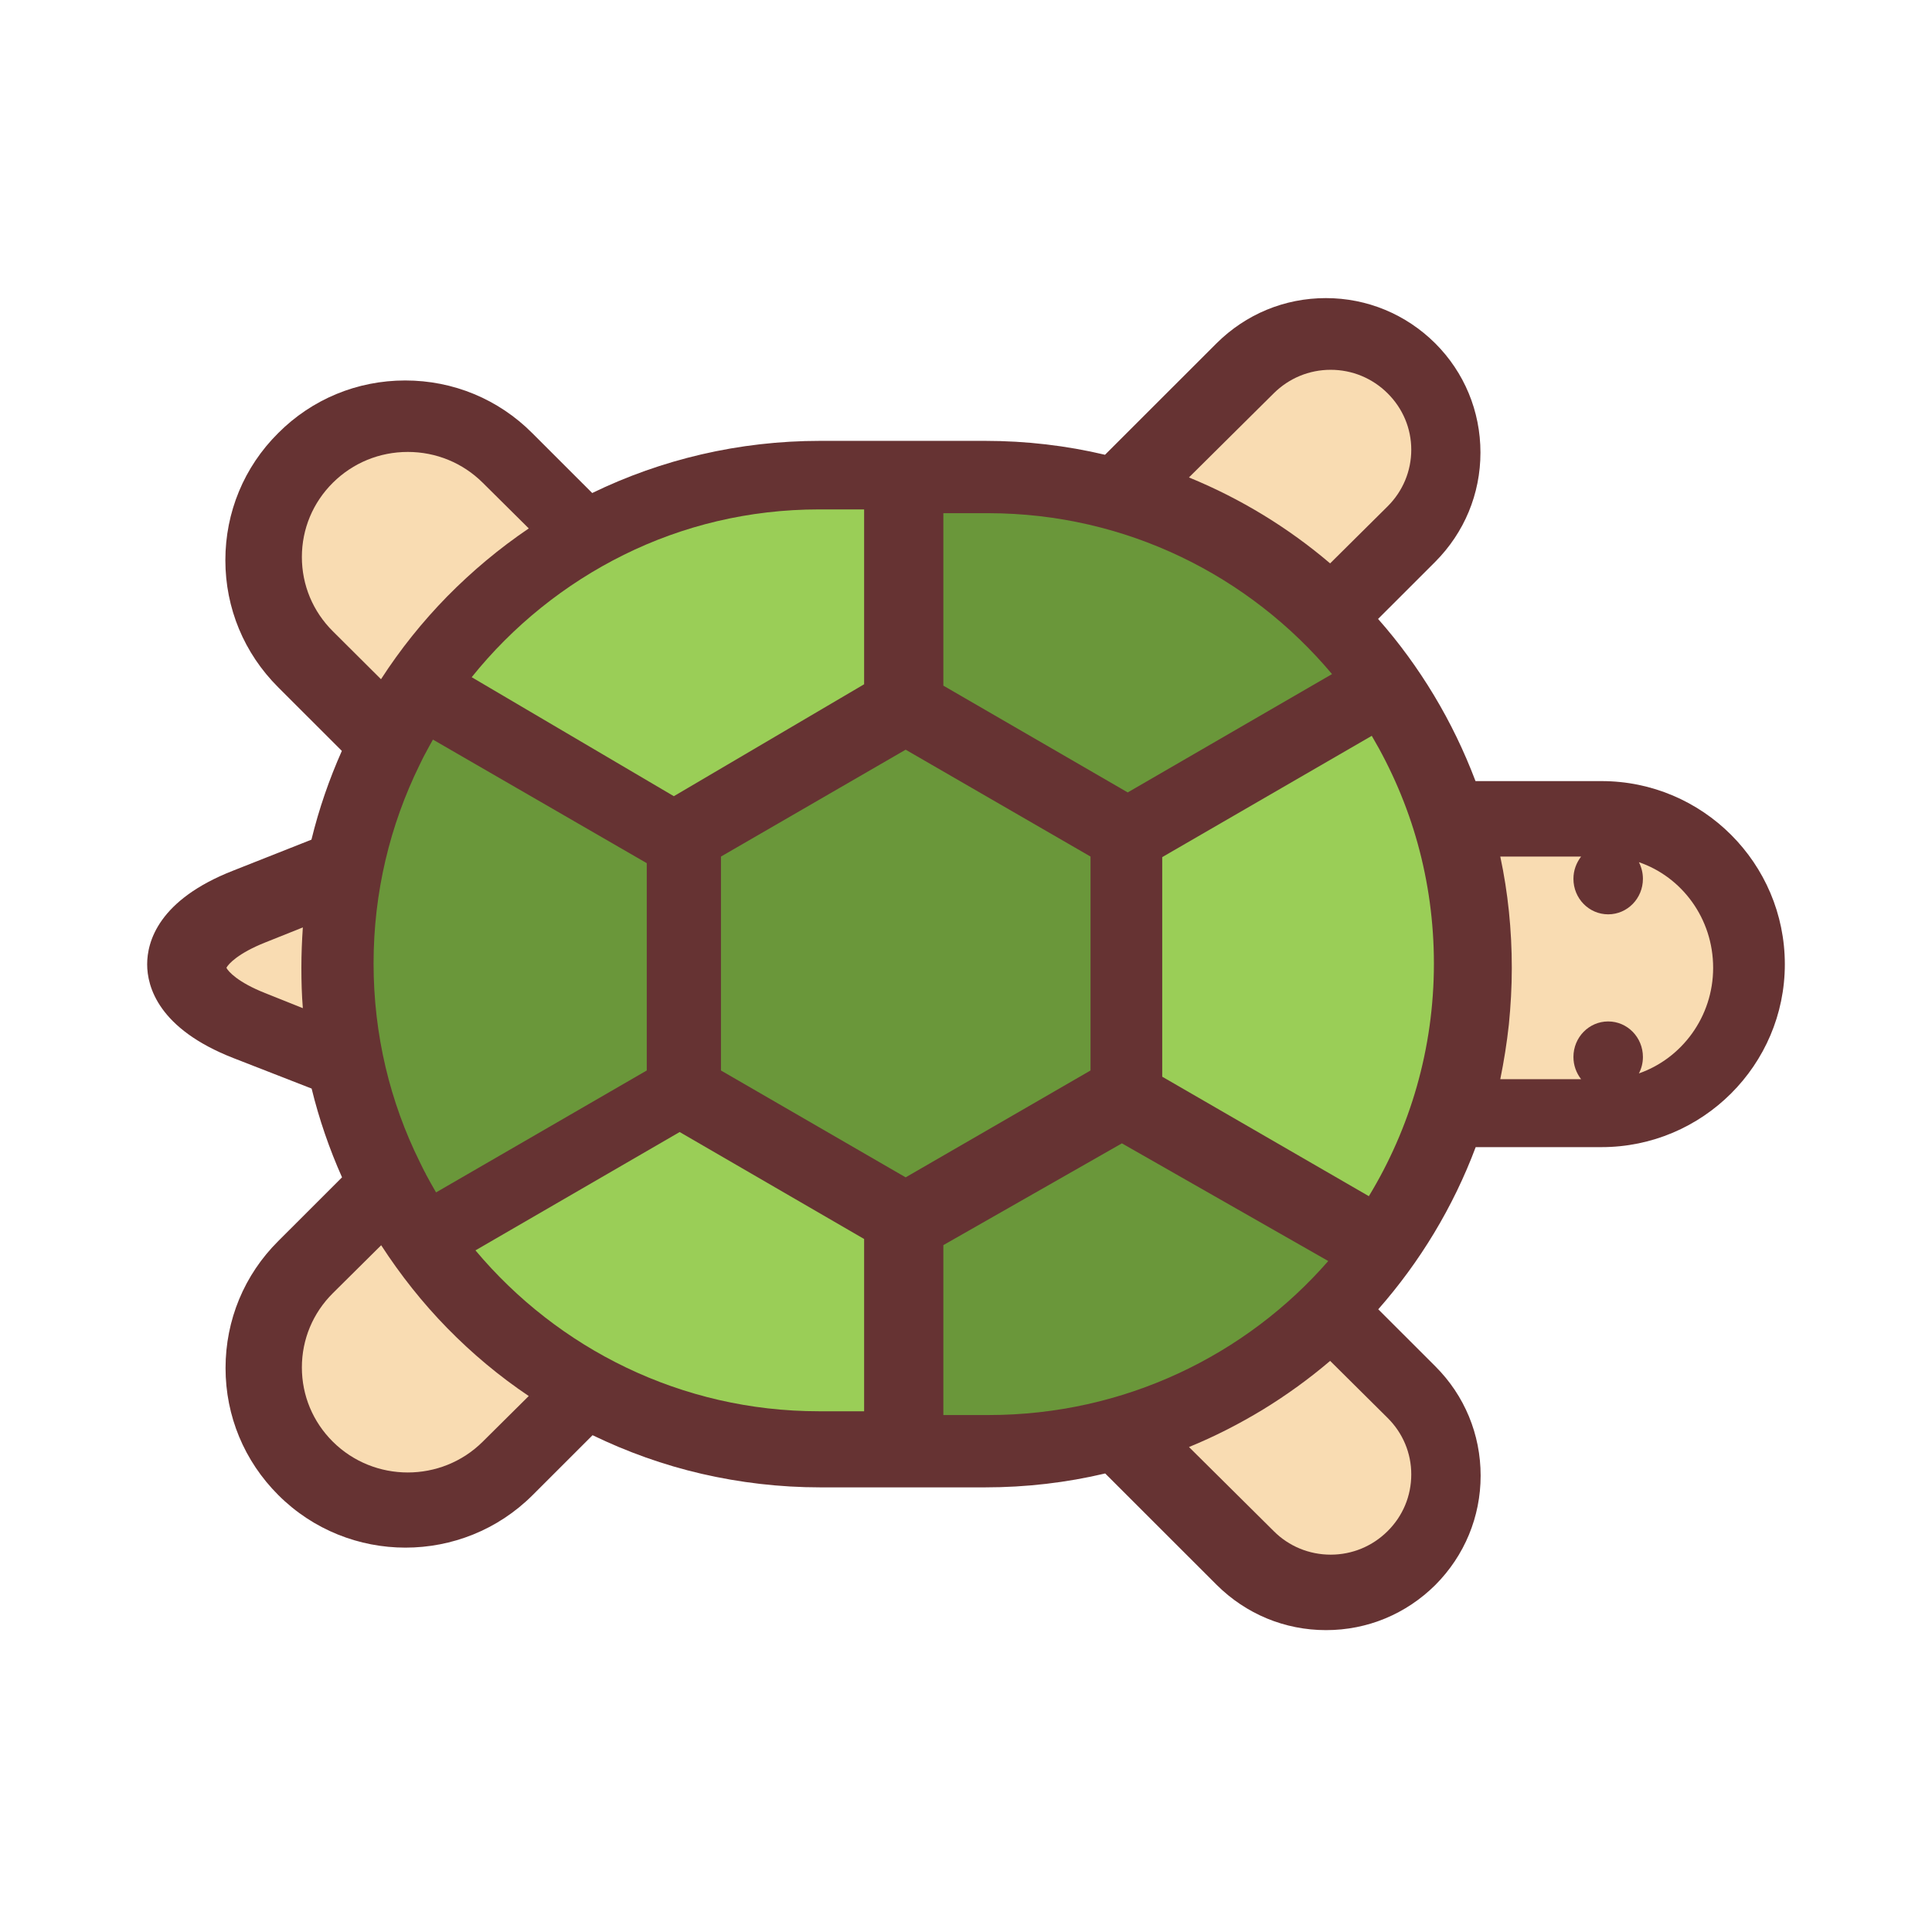 <?xml version="1.0" encoding="UTF-8"?>
<svg width="512px" height="512px" viewBox="0 0 512 512" version="1.1" xmlns="http://www.w3.org/2000/svg" xmlns:xlink="http://www.w3.org/1999/xlink">
    <title>turtle_south</title>
    <g id="Page-1" stroke="none" stroke-width="1" fill="none" fill-rule="evenodd">
        <g id="turtle_south" transform="translate(256, 256) rotate(90) translate(-256, -256) ">
            <rect id="Rectangle" x="0" y="0" width="512" height="512"></rect>
            <g id="turtle_new" transform="translate(79, 39)" fill-rule="nonzero">
                <path d="M341.02,92.605 C348.732,100.37 353,110.611 353,121.58 C353,132.549 348.732,142.79 341.02,150.556 L311.482,180.113 C313.907,190.354 315.168,201.032 315.168,211.952 L315.168,255.585 C315.168,266.409 313.907,276.941 311.579,287.036 C309.251,297.131 305.759,306.838 301.345,315.963 L317.205,331.834 C335.782,350.423 335.782,380.66 317.205,399.249 C308.184,408.276 296.252,413.227 283.545,413.227 C270.837,413.227 258.857,408.276 249.884,399.249 L233.005,382.359 C225.487,385.708 217.63,388.426 209.482,390.416 L201.382,411.189 C193.621,431.039 182.466,434 176.549,434 C170.583,434 159.476,431.039 151.715,411.189 L143.518,390.464 C135.37,388.474 127.513,385.756 119.995,382.407 L103.116,399.297 C94.095,408.325 82.163,413.276 69.455,413.276 C56.748,413.276 44.768,408.325 35.795,399.297 C26.773,390.318 21.826,378.33 21.826,365.614 C21.826,352.898 26.773,340.91 35.795,331.931 L51.655,316.06 C42.779,297.762 37.832,277.28 37.832,255.634 L37.832,212.001 C37.832,201.032 39.093,190.403 41.518,180.162 L11.98,150.604 C4.268,142.839 0,132.598 0,121.629 C0,110.708 4.268,100.419 11.98,92.653 C19.692,84.936 29.974,80.665 40.936,80.665 C51.897,80.665 62.131,84.936 69.892,92.653 L85.025,107.796 C91.281,102.263 98.072,97.313 105.25,92.993 C112.428,88.673 120.043,84.985 127.998,81.976 L127.998,48.584 C127.998,21.792 149.775,0 176.549,0 C203.225,0 225.002,21.792 225.002,48.584 L225.002,81.927 C240.911,87.897 255.462,96.73 267.975,107.748 L283.108,92.605 C290.82,84.888 301.103,80.617 312.064,80.617 C322.977,80.617 333.26,84.888 341.02,92.605 Z" id="Path" fill="#663333"></path>
                <path d="M326.774,105.275 C330.78,109.312 333,114.663 333,120.354 C333,126.046 330.78,131.445 326.774,135.434 L304.476,157.907 C301.677,151.048 298.298,144.481 294.486,138.206 C290.673,131.98 286.377,126.046 281.647,120.5 L296.754,105.275 C300.76,101.238 306.069,99 311.716,99 C317.459,99 322.768,101.238 326.774,105.275 L326.774,105.275 Z M303.077,345.086 C313.936,356.031 313.936,373.835 303.077,384.779 C297.816,390.081 290.818,393 283.385,393 C275.952,393 268.954,390.081 263.693,384.779 L251,371.986 C258.867,366.879 266.251,361.041 272.96,354.475 C279.669,347.908 285.702,340.708 290.962,332.877 L303.077,345.086 L303.077,345.086 Z" id="Shape" fill="#F9DCB2"></path>
                <path d="M295,244 L295,255.967 C295,292.448 278.42,325.15 252.36,347 L221,292.884 L249.346,244 L295,244 L295,244 Z" id="Path" fill="#9ACE57"></path>
                <path d="M296,211.026 L296,223 L250.97,223 L224,175.684 L255.186,121 C280.192,142.816 296,175.103 296,211.026 L296,211.026 Z" id="Path" fill="#6A973A"></path>
                <path d="M238,110.239 L206.338,165 L148.146,165 L116,109.467 C124.86,104.252 134.445,100.099 144.563,97.298 C154.682,94.497 165.333,93 176.371,93 C198.931,93 220.039,99.326 238,110.239 L238,110.239 Z" id="Path" fill="#9ACE57"></path>
                <path d="M204.689,301.603 L237,357.442 C235.394,358.365 233.788,359.288 232.134,360.162 L232.085,360.162 C231.063,360.744 229.993,361.23 228.922,361.764 C213.058,369.63 195.2,374 176.319,374 C157.487,374 139.628,369.63 123.715,361.812 C122.645,361.278 121.574,360.793 120.552,360.21 C119.384,359.579 118.168,358.948 117,358.268 L149.749,301.603 L204.689,301.603 L204.689,301.603 Z M204.689,184 L233.01,232.993 L204.689,281.938 L147.998,281.938 L119.676,232.993 L147.998,184 L204.689,184 Z" id="Shape" fill="#6A973A"></path>
                <path d="M207,53.99 L207,75.41 C202.244,74.441 197.39,73.666 192.485,73.133 C187.581,72.648 182.578,72.357 177.525,72.357 C167.419,72.357 157.511,73.375 148,75.41 L148,53.99 C149.635,55.25 151.666,56.025 153.895,56.025 C159.097,56.025 163.307,51.906 163.307,46.817 C163.307,41.729 159.097,37.61 153.895,37.61 C152.31,37.61 150.824,37.997 149.486,38.676 C153.4,27.239 164.447,19 177.475,19 C190.454,19 201.501,27.287 205.464,38.676 C204.176,37.997 202.69,37.61 201.105,37.61 C195.903,37.61 191.693,41.729 191.693,46.817 C191.693,51.906 195.903,56.025 201.105,56.025 C203.334,56.025 205.365,55.25 207,53.99 Z M188.175,392.743 L184.163,402.774 C181.339,409.898 178.516,412.467 177.475,413 C176.435,412.467 173.611,409.85 170.788,402.774 L166.775,392.743 C170.292,392.985 173.859,393.13 177.475,393.13 C181.092,393.13 184.658,393.033 188.175,392.743 Z" id="Shape" fill="#F9DCB2"></path>
                <path d="M102.34,244 L132,294.426 L100.465,348 C86.894,337.101 75.79,323.344 68.042,307.698 C60.294,292.052 56,274.517 56,255.965 L56,244 L102.34,244 L102.34,244 Z" id="Path" fill="#9ACE57"></path>
                <path d="M99.64,120 L131,174.142 L102.703,223 L57,223 L57,211.028 C57.049,174.578 73.58,141.86 99.64,120 L99.64,120 Z" id="Path" fill="#6A973A"></path>
                <path d="M101,372.031 L88.307,384.778 C83.046,390.081 76.048,393 68.615,393 C61.182,393 54.184,390.081 48.923,384.778 C43.663,379.475 40.767,372.42 40.767,364.928 C40.767,357.436 43.663,350.381 48.923,345.078 L61.038,332.867 C66.298,340.651 72.38,347.9 79.04,354.468 C85.749,361.036 93.085,366.923 101,372.031 Z M55.198,105.276 L70.304,120.504 C60.845,131.596 53.122,144.246 47.524,157.917 L25.226,135.44 C21.22,131.402 19,126.05 19,120.358 C19,114.666 21.22,109.314 25.226,105.276 C29.232,101.238 34.541,99 40.188,99 C45.835,99 51.192,101.238 55.198,105.276 L55.198,105.276 Z" id="Shape" fill="#F9DCB2"></path>
            </g>
        </g>
    </g>
</svg>